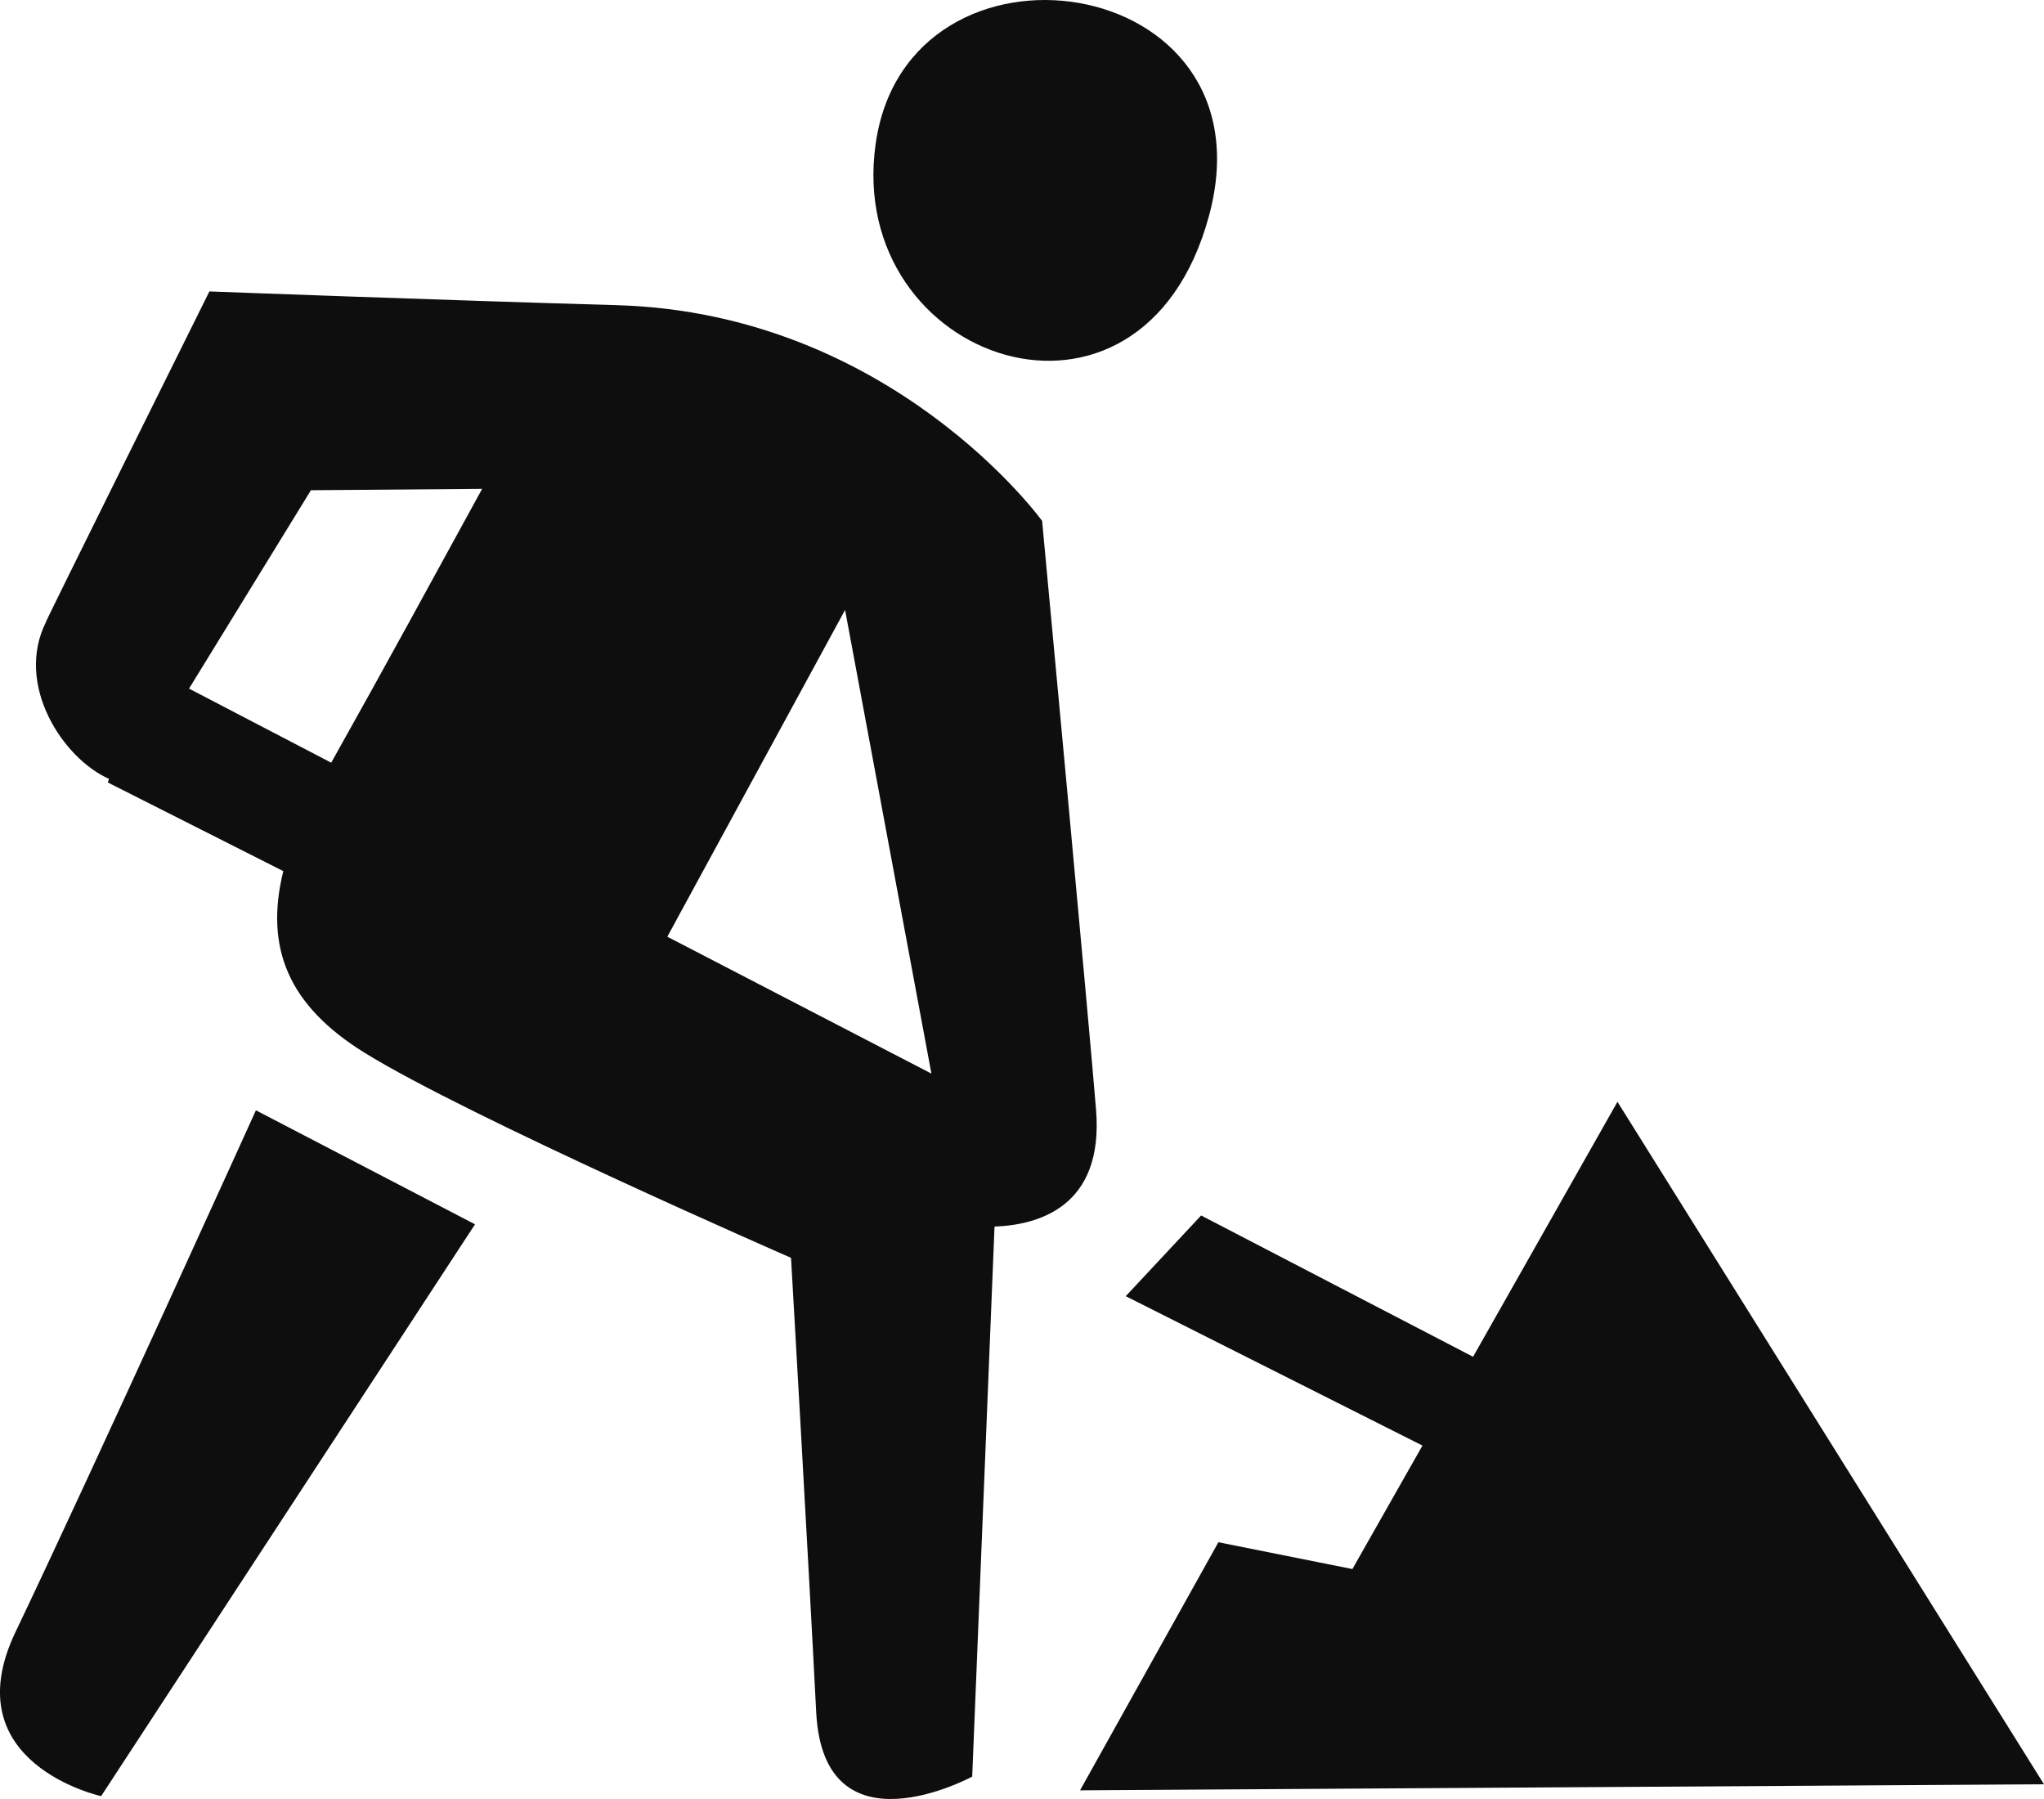 <svg xmlns="http://www.w3.org/2000/svg" width="25" height="22" viewBox="0 0 25 22" fill="none">
<path fill-rule="evenodd" clip-rule="evenodd" d="M13.21 21.894L14.902 18.86L16.541 19.188L17.398 17.678L13.769 15.851L14.691 14.864L18.017 16.592L19.783 13.474L25 21.82L13.21 21.894ZM10.709 1.767C11.091 -1 15.6 -0.371 14.788 2.636C13.968 5.679 10.339 4.428 10.709 1.767ZM13.406 13.575C13.501 14.76 12.698 14.98 12.164 15L11.891 21.726C11.891 21.726 10.075 22.713 9.983 20.941C9.884 18.998 9.675 15.382 9.675 15.382C9.675 15.382 5.716 13.654 4.459 12.874C3.527 12.297 3.234 11.591 3.465 10.653L1.319 9.569L1.334 9.525C0.772 9.278 0.173 8.372 0.566 7.599C0.447 7.817 2.561 3.564 2.561 3.564C2.561 3.564 5.44 3.672 7.546 3.732C10.91 3.83 12.746 6.37 12.746 6.37C12.746 6.37 13.327 12.576 13.406 13.575ZM3.803 5.995L2.312 8.421L4.051 9.327C4.724 8.128 5.308 7.052 5.897 5.978L3.803 5.995ZM10.336 7.459L8.162 11.455L11.392 13.129L10.336 7.459ZM5.81 14.972L1.237 21.965C1.237 21.965 -0.577 21.568 0.188 19.961C1.157 17.932 3.13 13.578 3.13 13.578L5.81 14.972Z" fill="#0e0e0e"/>
</svg>